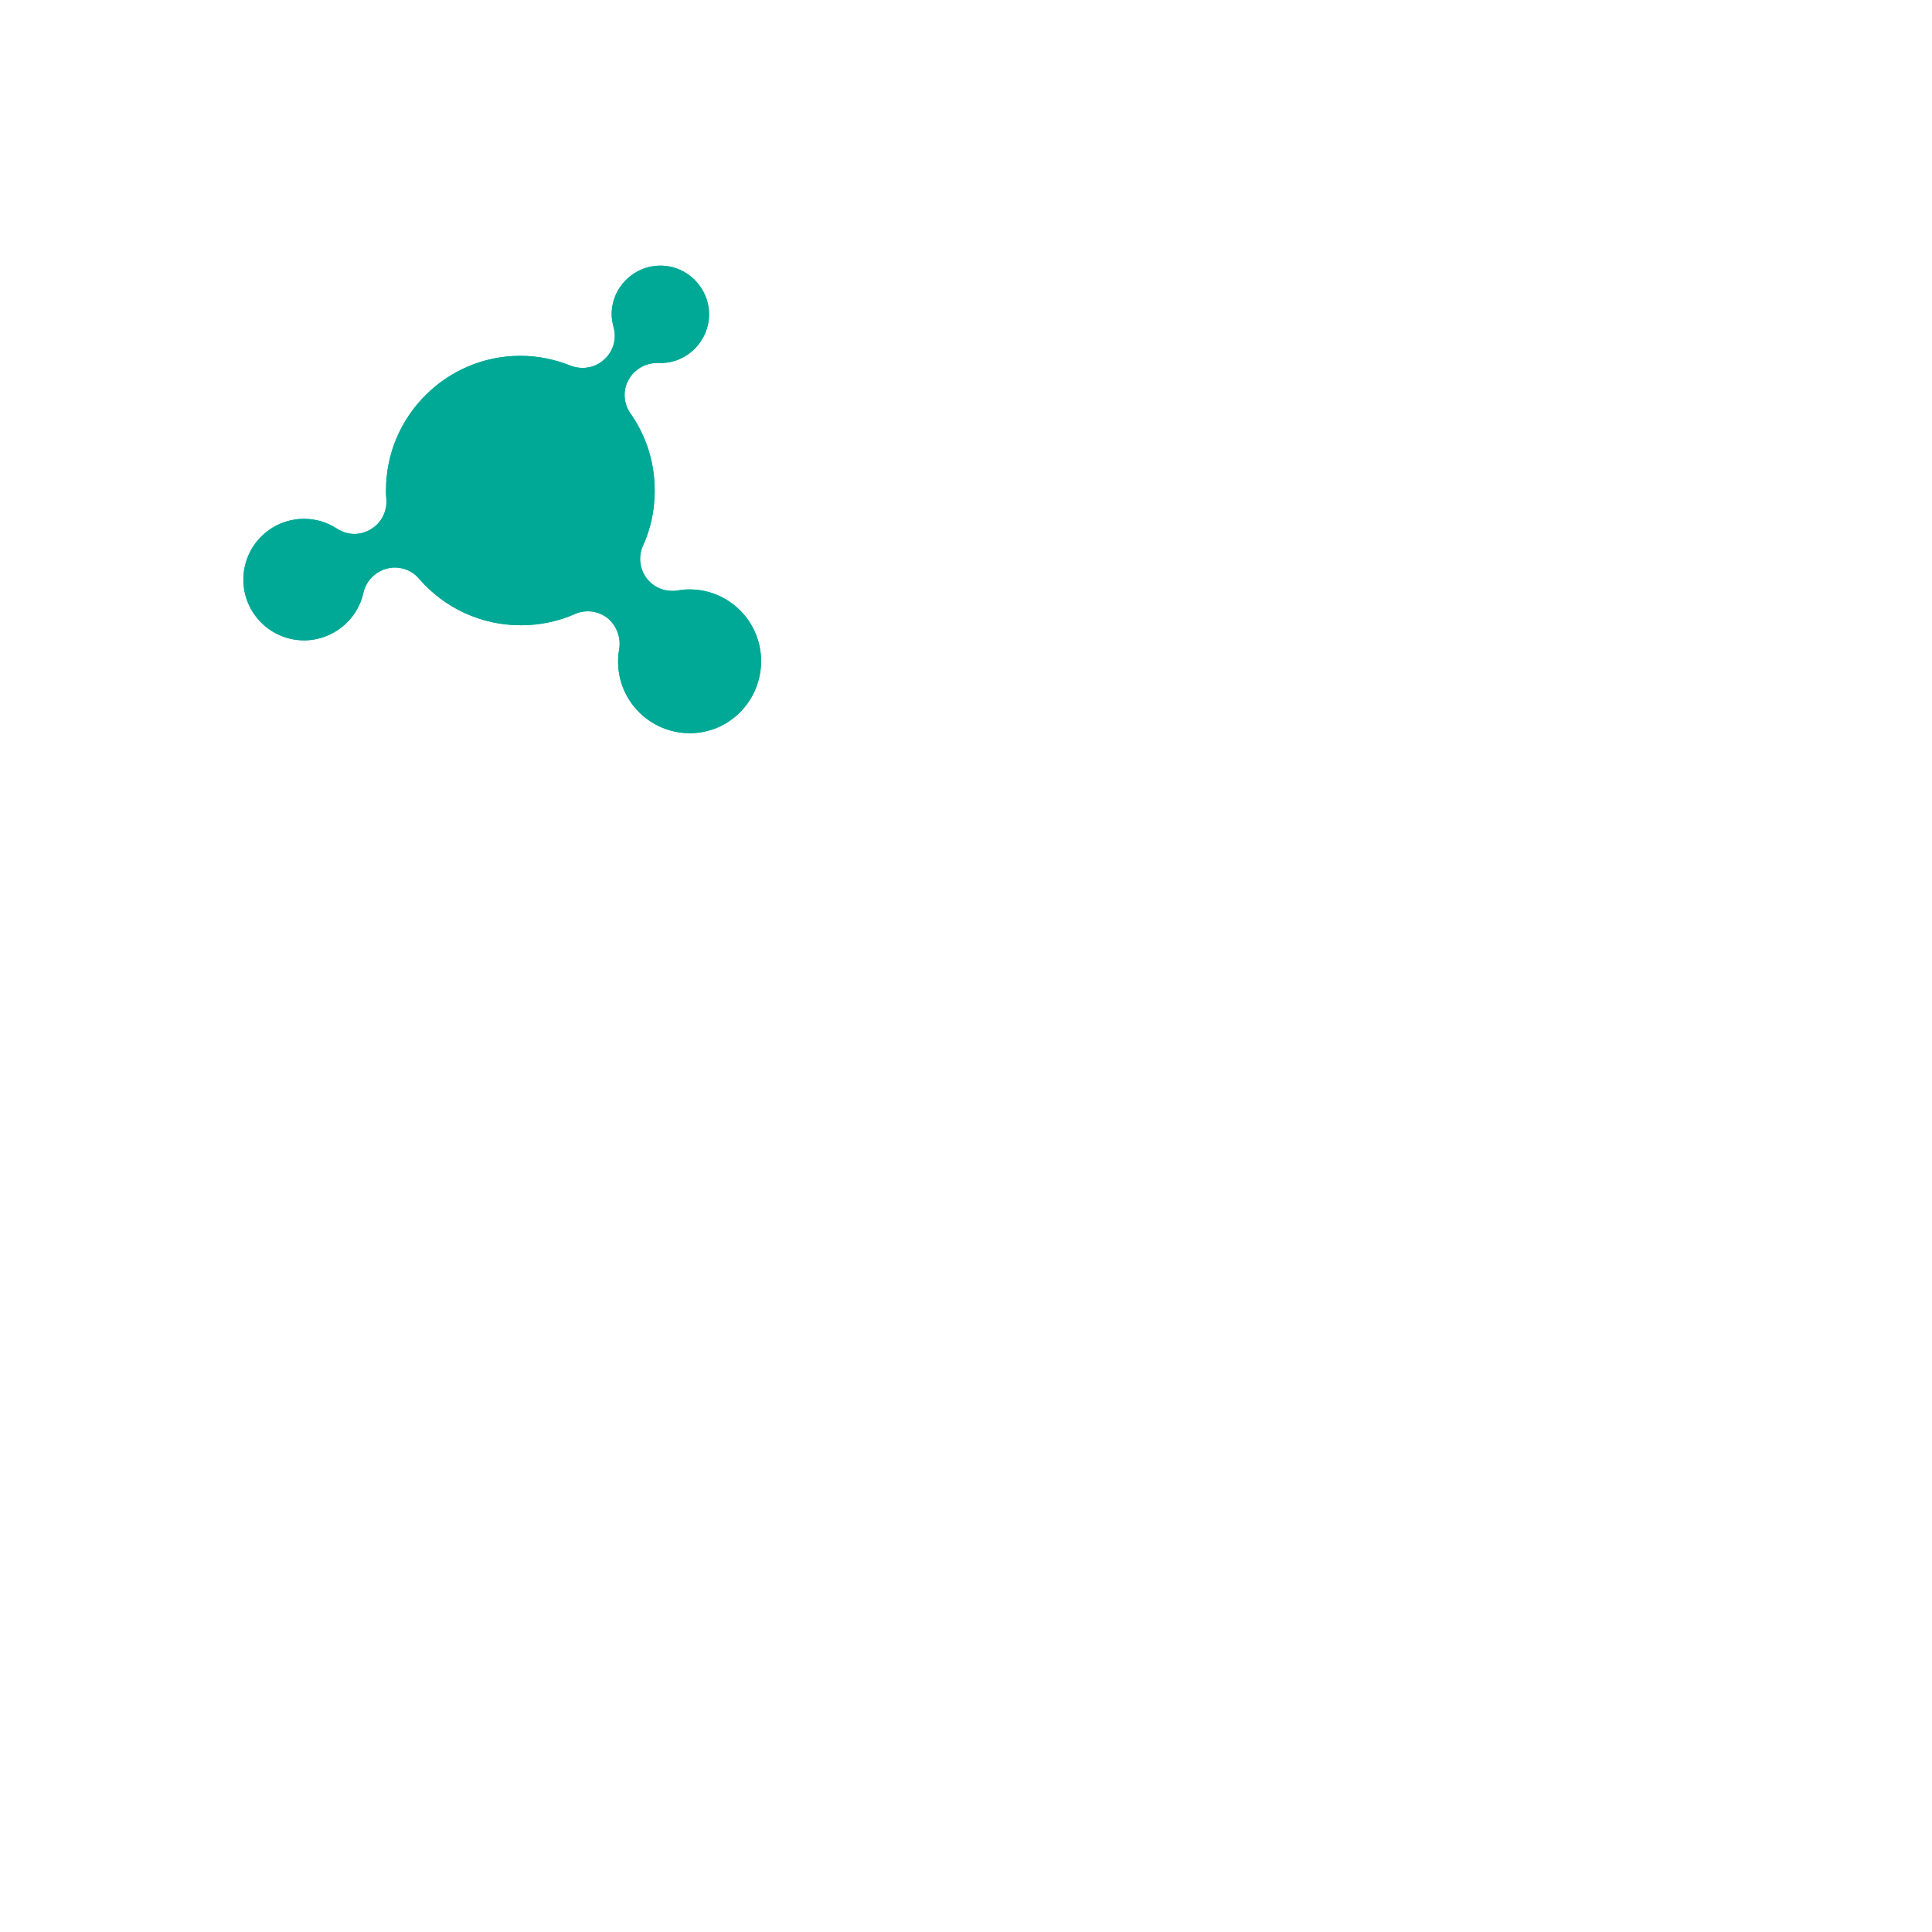 
<svg xmlns="http://www.w3.org/2000/svg"  width="100%" height="100%" viewBox="0 0 512 512">
<style type="text/css">
	path { fill: #00A996; }
	@media (prefers-color-scheme: dark) {
		path { fill: #00A996; }
	}
</style>
	<title id="site-logo-title">Higgs Logo</title>
	<path class="st0" d="M182.8,194.3c-10.5,0-19-8.5-19-19c0-1.1,0.1-2.2,0.3-3.3c0.5-3.1-0.7-6.2-3.1-8.2c-1.5-1.2-3.4-1.8-5.2-1.8
				c-1.2,0-2.3,0.2-3.4,0.7c-4.5,2-9.4,3-14.4,3c-10.4,0-20.2-4.5-27-12.4c-1.6-1.9-4-2.9-6.4-2.9c-0.7,0-1.4,0.1-2.1,0.3
				c-3.1,0.8-5.5,3.3-6.2,6.4c-1.6,7.3-8.2,12.6-15.7,12.6c-8.9,0-16.1-7.2-16.1-16.1c0-8.9,7.2-16.1,16.1-16.1
				c3.1,0,6.1,0.9,8.7,2.6c1.4,0.9,3,1.4,4.6,1.4c1.5,0,3-0.4,4.3-1.2c2.8-1.6,4.4-4.7,4.2-7.9c-0.1-1-0.1-1.7-0.1-2.5
				c0-19.6,16-35.6,35.6-35.6c4.6,0,9,0.9,13.3,2.6c1,0.4,2.1,0.6,3.2,0.6c2,0,4.1-0.7,5.7-2.2c2.4-2.1,3.4-5.5,2.5-8.6
				c-0.3-1.2-0.5-2.3-0.5-3.4c0-7.1,5.8-12.9,12.9-12.9c7.1,0,12.9,5.8,12.9,12.9c0,7.1-5.8,12.9-12.8,12.9c0,0-0.5,0-0.6,0
				c-0.1,0-0.2,0-0.4,0c-3.1,0-6,1.7-7.5,4.4c-1.6,2.8-1.4,6.3,0.5,9c4.2,6,6.4,13,6.4,20.4c0,5.1-1,10-3.1,14.6
				c-1.3,2.9-0.9,6.2,1,8.7c1.6,2.1,4.1,3.3,6.7,3.3c0.5,0,0.9,0,1.4-0.1c1.1-0.2,2.2-0.3,3.2-0.3c10.5,0,19,8.5,19,19
				S193.3,194.3,182.8,194.3z"/>
	<path class="st0" d="M182.8,194.3c-10.5,0-19-8.5-19-19c0-1.1,0.1-2.2,0.3-3.3c0.5-3.1-0.7-6.2-3.1-8.2c-1.5-1.2-3.4-1.8-5.2-1.8
		c-1.2,0-2.3,0.2-3.4,0.7c-4.5,2-9.4,3-14.4,3c-10.4,0-20.2-4.5-27-12.4c-1.6-1.9-4-2.9-6.4-2.9c-0.7,0-1.4,0.1-2.1,0.3
		c-3.1,0.8-5.5,3.3-6.2,6.4c-1.6,7.3-8.2,12.6-15.7,12.6c-8.9,0-16.1-7.2-16.1-16.1c0-8.9,7.2-16.1,16.1-16.1
		c3.1,0,6.1,0.9,8.7,2.6c1.4,0.9,3,1.4,4.6,1.4c1.5,0,3-0.4,4.3-1.2c2.8-1.6,4.4-4.7,4.2-7.9c-0.1-1-0.1-1.7-0.1-2.5
		c0-19.6,16-35.6,35.6-35.6c4.6,0,9,0.9,13.3,2.6c1,0.4,2.1,0.6,3.2,0.6c2,0,4.1-0.7,5.7-2.2c2.4-2.1,3.4-5.5,2.5-8.6
		c-0.3-1.2-0.5-2.3-0.5-3.4c0-7.1,5.8-12.9,12.9-12.9c7.1,0,12.9,5.8,12.9,12.9c0,7.1-5.8,12.9-12.8,12.9c0,0-0.5,0-0.6,0
		c-0.1,0-0.2,0-0.4,0c-3.1,0-6,1.7-7.5,4.4c-1.6,2.8-1.4,6.3,0.5,9c4.2,6,6.4,13,6.4,20.4c0,5.1-1,10-3.1,14.6
		c-1.3,2.9-0.9,6.2,1,8.7c1.6,2.1,4.1,3.3,6.7,3.3c0.5,0,0.9,0,1.4-0.1c1.1-0.2,2.2-0.3,3.2-0.3c10.5,0,19,8.5,19,19
		S193.3,194.3,182.8,194.3z"/>
</svg>

